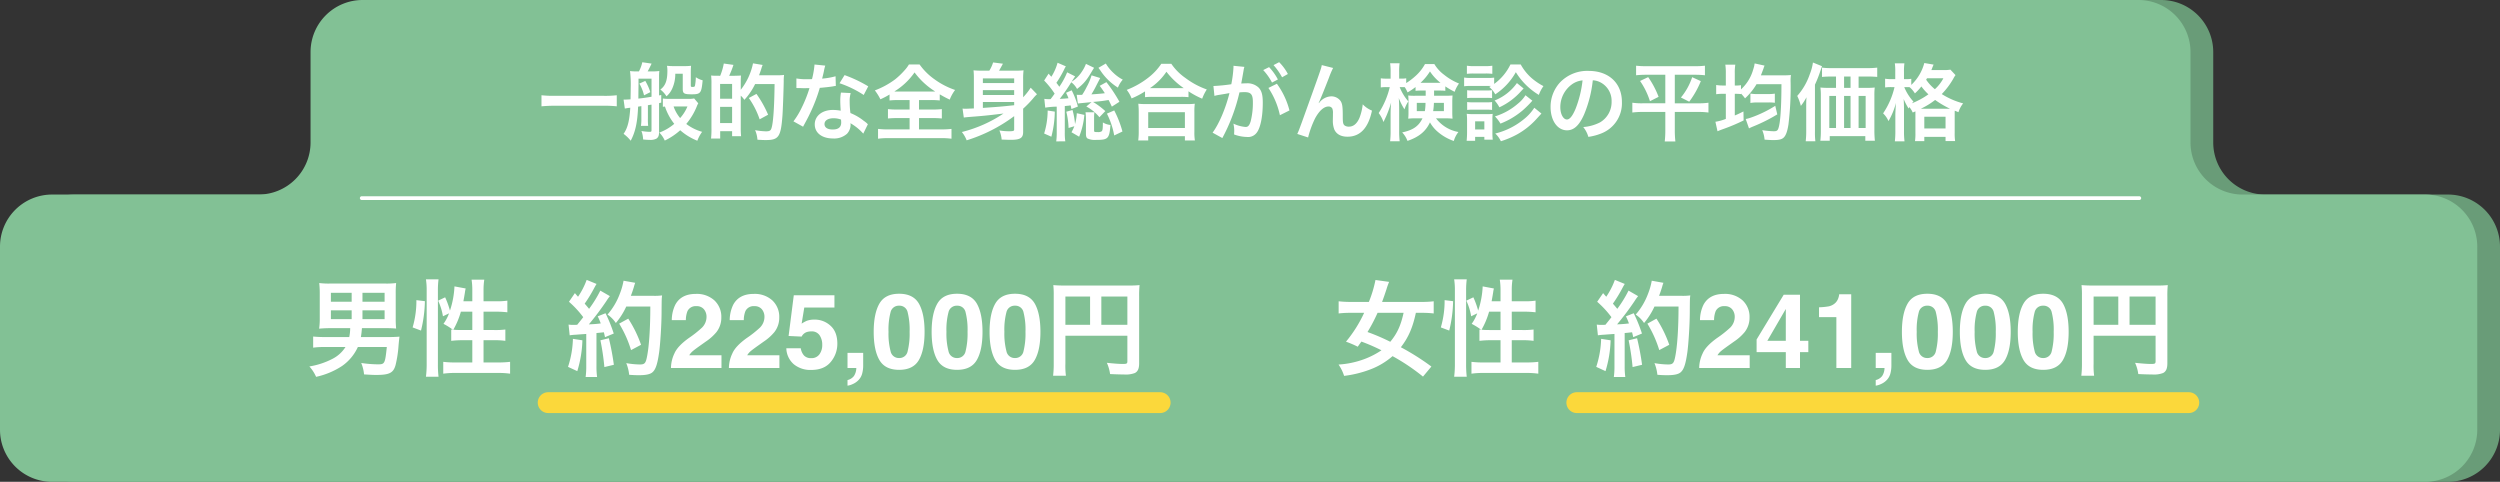 <svg xmlns="http://www.w3.org/2000/svg" width="960" height="185.023" viewBox="0 0 960 185.023">
  <rect x="0" y="0" width="960" height="185.023" fill="#333333" stroke="none"/>
  <g id="グループ_695" data-name="グループ 695" transform="translate(-203 -9049.683)">
    <g id="グループ_694" data-name="グループ 694">
      <path id="パス_536" data-name="パス 536" d="M1052.884,9104.389v-34.706a20,20,0,0,0-20-20h-681.9a20,20,0,0,0-20,20v34.706a20,20,0,0,1-20,20H231.732a20,20,0,0,0-20,20v70.317a20,20,0,0,0,20,20H1143a20,20,0,0,0,20-20v-70.317a20,20,0,0,0-20-20h-70.116A20,20,0,0,1,1052.884,9104.389Z" fill="#699c78"/>
      <path id="パス_537" data-name="パス 537" d="M1044.152,9104.389v-34.706a20,20,0,0,0-20-20h-681.9a20,20,0,0,0-20,20v34.706a20,20,0,0,1-20,20H223a20,20,0,0,0-20,20v70.317a20,20,0,0,0,20,20h911.268a20,20,0,0,0,20-20v-70.317a20,20,0,0,0-20-20h-70.116A20,20,0,0,1,1044.152,9104.389Z" fill="#82c195"/>
      <path id="パス_657" data-name="パス 657" d="M-243.361-14.922a38.889,38.889,0,0,1-4.9.226h-19.08a41.561,41.561,0,0,1-4.931-.226v4.254c1.45-.129,3.126-.226,4.931-.226h19.08a43.943,43.943,0,0,1,4.9.226Zm8.67-4.48a16.522,16.522,0,0,1,1.8,4.512l2.417-1.225a21.584,21.584,0,0,0-1.934-4.319Zm-5.576,9.6a18.315,18.315,0,0,1,2.095-.322c-.322,5.092-1.031,7.832-2.578,10.023a14.45,14.45,0,0,1,2.739,2.643c1.8-3.352,2.611-7.123,2.836-13.085l1.257-.193v4.673a16.449,16.449,0,0,1-.161,2.9h2.772a22.6,22.6,0,0,1-.1-2.9v-5.028c.032,0,.516-.1,1.386-.226v9.765c0,.58-.129.677-.677.677a18.832,18.832,0,0,1-3.191-.322,10.517,10.517,0,0,1,.645,3.255,23.782,23.782,0,0,0,2.546.161,4.965,4.965,0,0,0,2.578-.483c.741-.548,1-1.16,1-2.611V-11.893c.258-.064.419-.1.838-.193v-2.933a7.226,7.226,0,0,1-.838.161v-7.316a20.155,20.155,0,0,1,.1-2.063,17.741,17.741,0,0,1-2.546.161H-231.5c.419-.741,1-1.9,1.515-3l-3.577-.516a13.265,13.265,0,0,1-1.289,3.513h-1.064a18.177,18.177,0,0,1-2.353-.129,43.8,43.8,0,0,1,.258,6.51c0,1.128-.032,2.546-.064,4.351q-1.74.1-2.03.1h-.645Zm5.253-11.474h5v6.929c-1.418.258-3.481.548-5.06.709.032-2.8.032-2.8.064-5.447Zm21.368,7.574a8.431,8.431,0,0,1-2.224.161h-7.542a12.915,12.915,0,0,1-2.256-.129v3.191a6.866,6.866,0,0,1,.806-.1,21.6,21.6,0,0,0,3.577,6.639A19.109,19.109,0,0,1-227.021-.58a10.513,10.513,0,0,1,2.095,3.062A24.889,24.889,0,0,0-219-1.483a22.355,22.355,0,0,0,6.575,4.029A13.772,13.772,0,0,1-210.585-.87a18.208,18.208,0,0,1-6.091-3.03,25.073,25.073,0,0,0,4.029-6.7,7.341,7.341,0,0,1,.58-1.225Zm-2.578,3.094a15.848,15.848,0,0,1-2.8,4.448,14.178,14.178,0,0,1-2.514-4.448Zm-1.8-12.569v5.8c0,1.8.483,2.095,3.481,2.095,3.384,0,3.706-.451,4.158-5.382A7.923,7.923,0,0,1-213-21.851a19.929,19.929,0,0,1-.322,3.223c-.1.419-.29.516-.967.516-.548,0-.645-.1-.645-.58v-4.834c0-1.16.032-1.9.1-2.707a22.856,22.856,0,0,1-2.772.129h-3.867a24.8,24.8,0,0,1-2.611-.129,9.7,9.7,0,0,1,.161,1.9c0,3.8-.773,5.8-2.707,7.219a9.175,9.175,0,0,1,2.353,2.611,8.471,8.471,0,0,0,2.288-3.158,13.56,13.56,0,0,0,1.1-5.511Zm13.73.773h-1.128a15.61,15.61,0,0,1-1.708-.1,26.555,26.555,0,0,1,.129,3.287V-2.449a33.06,33.06,0,0,1-.161,4.158h3.513V-1.128h4.577V.806h3.449a31.256,31.256,0,0,1-.129-3.191V-14.761a8.256,8.256,0,0,1,1.386,1.611,24.913,24.913,0,0,0,4.125-6.059h7.477c-.1,8.863-.516,14.954-1.192,16.952-.29.935-.773,1.192-2.159,1.192a26.6,26.6,0,0,1-4.125-.451,10.984,10.984,0,0,1,.9,3.674c1.611.1,2.417.129,3.191.129,4.963,0,5.8-1.225,6.414-9.379.129-1.644.419-9.089.483-13.085a18.713,18.713,0,0,1,.129-2.546,18.894,18.894,0,0,1-2.739.129h-6.865c.29-.741.806-2.224.935-2.707a9.017,9.017,0,0,1,.451-1.257l-3.706-.612a24.222,24.222,0,0,1-4.705,10.152v-2.707c0-1.644.032-1.74.032-1.8a9.163,9.163,0,0,1,.064-.967c-.258.032-1.192.064-2.772.1h-1.773a35.578,35.578,0,0,0,1.644-4.19l-3.706-.516a23.272,23.272,0,0,1-1.386,4.705Zm.612,3.126h4.609v5.7h-4.609Zm0,8.831h4.609v6.22h-4.609Zm18.435,3a41.956,41.956,0,0,0-4.48-7.993l-2.933,1.579a31.32,31.32,0,0,1,4.158,8.186Zm17.823-19.273a32.926,32.926,0,0,1-.967,5.608c-.709.032-1.257.032-1.644.032a22.378,22.378,0,0,1-4.351-.29v3.674l1.708.032c.677.032.87.032,1.289.032.387,0,.58,0,2.03-.032a49.582,49.582,0,0,1-3.03,7.606A29.338,29.338,0,0,1-175.519-4.9l3.706,2.063c.193-.387.193-.387.612-1.16,1.225-2.256,1.515-2.836,2.256-4.415a61.864,61.864,0,0,0,3.545-9.346c2-.161,3.964-.387,5.124-.58a6.285,6.285,0,0,1,1.031-.161l-.1-3.706a27.644,27.644,0,0,1-5.157.9c.355-1.418.516-2.063.677-2.836A16.132,16.132,0,0,1-163.3-26.3Zm20.627,8.38a50.875,50.875,0,0,0-9.089-4.319l-1.934,3.126a39.445,39.445,0,0,1,9.282,4.512ZM-146.932-3.8a5.773,5.773,0,0,1-.483-.451,11.883,11.883,0,0,0-1.128-.87,20.136,20.136,0,0,0-5.092-2.965,34.219,34.219,0,0,1-.29-4.415,10.743,10.743,0,0,1,.387-3.255l-3.739-.193a17.1,17.1,0,0,0-.258,3.255c0,.967.064,2.224.161,3.706a16.008,16.008,0,0,0-3-.29c-4.093,0-6.961,2.288-6.961,5.543,0,3.287,2.772,5.414,7.026,5.414a7.441,7.441,0,0,0,5.35-1.8,5.15,5.15,0,0,0,1.386-3.416c0-.129-.032-.355-.064-.645a19.492,19.492,0,0,1,4.931,4Zm-10.313-1.773s.064.773.064,1.1c0,1.8-1.064,2.707-3.255,2.707-2,0-3.158-.773-3.158-2.095,0-1.354,1.354-2.224,3.449-2.224A8.124,8.124,0,0,1-157.245-5.576Zm26.331-7.509v3.642h-4.738a26.932,26.932,0,0,1-3.577-.161v3.61a32.139,32.139,0,0,1,3.577-.161h4.738V-1.8h-7.993A32.747,32.747,0,0,1-143.032-2V1.773A27.793,27.793,0,0,1-139,1.547h20.111a28.279,28.279,0,0,1,4.061.226V-2a33.961,33.961,0,0,1-4.093.193h-8.38V-6.156h5.221a31.9,31.9,0,0,1,3.545.161V-9.6a30.242,30.242,0,0,1-3.545.161H-127.3v-3.642h4.544a31.428,31.428,0,0,1,3.416.161v-2.353c1.45.838,2.385,1.354,3.835,2.03a15.233,15.233,0,0,1,2.063-3.706,29.2,29.2,0,0,1-7.9-4.093,23.515,23.515,0,0,1-5.737-5.7h-4.093a13.538,13.538,0,0,1-1.74,2.32,28.869,28.869,0,0,1-3.545,3.384,31.263,31.263,0,0,1-7.8,4.254,20.315,20.315,0,0,1,2.127,3.416,28.68,28.68,0,0,0,3.513-1.837v2.288a31.669,31.669,0,0,1,3.513-.161Zm-4.448-3.255c-.483,0-.773,0-1.418-.032a25.872,25.872,0,0,0,7.767-7.316,28.9,28.9,0,0,0,7.928,7.316c-.612.032-.838.032-1.515.032Zm44.6,14.6c0,.516-.355.645-2,.645a20.862,20.862,0,0,1-3.674-.322,11.62,11.62,0,0,1,.87,3.513c2.8.1,2.8.1,3.513.1,3.61,0,4.738-.709,4.738-3v-8.96a42.023,42.023,0,0,0,3.771-3.867,14.483,14.483,0,0,1,1.547-1.676l-2.417-2.514a23.954,23.954,0,0,1-2.9,3.674v-6.833a25.875,25.875,0,0,1,.161-3.513,29.324,29.324,0,0,1-3.449.129h-5.962c.419-.709.87-1.515,1.483-2.675l-3.771-.483a12.926,12.926,0,0,1-1.45,3.158h-2.578a32.181,32.181,0,0,1-3.481-.129,30.09,30.09,0,0,1,.129,3.094V-9.862c-2.965.129-2.965.129-3.32.129-.322,0-.645-.032-1.031-.064l.483,3.449c.58-.1,1-.129,2.03-.226,5.447-.419,6.478-.516,13.214-1.321a50.913,50.913,0,0,1-15.986,7.09A12.334,12.334,0,0,1-109,2.385,60.172,60.172,0,0,0-90.757-6.9Zm-12.021-15.148h12.021v1.869h-12.021ZM-90.757-19.6h-12.021v-1.8h12.021Zm-12.021,7.284h12.021v1.225c-5.124.548-5.124.548-12.021,1.031Zm23.946,2.159a29.378,29.378,0,0,1,4.415-.387V-.58A24.917,24.917,0,0,1-74.61,2.8l3.481-.032a22.421,22.421,0,0,1-.193-3.384V-10.764c.838-.1,1.1-.129,1.289-.129.612-.1.612-.1.967-.129.129.548.161.741.29,1.386l2.482-.935a30.211,30.211,0,0,0-2.385-6.252l-2.159.967a16.575,16.575,0,0,1,.935,2.095c-1.418.129-1.74.161-3.352.226a65.787,65.787,0,0,0,4.415-6.381,7.92,7.92,0,0,1,2.224,2.578c2.611-2.03,3.739-3.352,6.027-7.316.161-.258.161-.258.355-.548a1.435,1.435,0,0,1,.161-.258L-63.2-26.976a13.2,13.2,0,0,1-1.547,2.965,12.35,12.35,0,0,1-3.964,3.9,2.623,2.623,0,0,1,.258-.387c.129-.226.226-.355.258-.419l.838-1.257-3.062-1.547a28.857,28.857,0,0,1-3,5.543c-.355-.516-.612-.87-1.128-1.515a41.319,41.319,0,0,0,3.03-5.221,6.324,6.324,0,0,1,.612-1.1l-3.191-1.386a19.587,19.587,0,0,1-2.385,5.382c-.387-.419-.548-.612-1.064-1.192l-1.708,2.643a32.041,32.041,0,0,1,4.029,5.028c-.58.838-.935,1.321-1.547,2.095a4.812,4.812,0,0,1-.612.032,11.889,11.889,0,0,1-1.8-.129Zm28.49-2.256a55.644,55.644,0,0,0-5-7.542l-2.578,1.418A33.854,33.854,0,0,1-55.95-15.7c-1.611.193-2.03.226-5.157.451a40.568,40.568,0,0,0,2.03-3.674l1.354-2.611-3.32-1.031a22.161,22.161,0,0,1-1.9,4.512,24.429,24.429,0,0,1-1.708,2.965c-.58.032-.741.032-1,.032a6.439,6.439,0,0,1-1.1-.064l.451,3.384c.645-.1,1.354-.161,5.253-.548l-2,1.676a17,17,0,0,1,5.028,4.125l2.256-2.353a28.845,28.845,0,0,0-4.705-3.513c3.449-.322,3.545-.355,5.962-.741.451.838.612,1.192,1.257,2.546ZM-67.649-3.03a17.987,17.987,0,0,1-1.1,2.32L-65.812,1a28.816,28.816,0,0,0,2-8.38l-2.9-.645a17.517,17.517,0,0,1-.677,4.158,29.068,29.068,0,0,0-.967-5.382l-2.385.645a29.548,29.548,0,0,1,.87,6.252ZM-77.9-9.056A30.094,30.094,0,0,1-79.251-.226L-76.48,1a39.9,39.9,0,0,0,1.321-9.636Zm19.5-16.4q.483.677.58.773a22.09,22.09,0,0,0,6.9,6.833,10.155,10.155,0,0,1,1.869-3.062A15.512,15.512,0,0,1-52.533-23.4a16.392,16.392,0,0,1-3.03-3.706ZM-63.362-8.38A19.854,19.854,0,0,1-63.2-5.962v5.9c0,.935.193,1.45.612,1.74a6.512,6.512,0,0,0,3.223.548c4.705,0,5.157-.451,5.576-5.737a6.734,6.734,0,0,1-2.9-.967c-.032,2.449-.1,3-.451,3.384a2.328,2.328,0,0,1-1.418.322c-1.45,0-1.515-.032-1.515-.741v-4.8a14.772,14.772,0,0,1,.129-2.063Zm8.218.516a30.822,30.822,0,0,1,2.8,8.38L-49.182-1A39.9,39.9,0,0,0-52.34-9.089Zm14.632-6.317a24.266,24.266,0,0,1,2.772-.129h11.022a23.461,23.461,0,0,1,2.9.129v-2.256A31.324,31.324,0,0,0-18.564-13.6a17.352,17.352,0,0,1,1.773-3.545,30.3,30.3,0,0,1-8.218-4.415,21.057,21.057,0,0,1-5.414-5.447h-3.835a22.507,22.507,0,0,1-5.06,5.382,32.2,32.2,0,0,1-8.218,4.641A12.481,12.481,0,0,1-45.669-13.7,32.811,32.811,0,0,0-40.512-16.4Zm2.8-3.481h-.9a22.557,22.557,0,0,0,6.317-6.285,29.44,29.44,0,0,0,6.639,6.285H-37.708ZM-39.287,2.449V.806H-25.2V2.449h3.835a20.134,20.134,0,0,1-.193-3.384V-8.476a21.968,21.968,0,0,1,.161-3.191,21.141,21.141,0,0,1-2.8.129H-40.319a20.3,20.3,0,0,1-2.772-.129,29.1,29.1,0,0,1,.161,3.191V-.967a25.77,25.77,0,0,1-.193,3.416Zm0-10.861H-25.2v6.059H-39.287ZM6.865-17.726A30.145,30.145,0,0,1,11.28-7.252l3.674-1.837A29.975,29.975,0,0,0,10.12-19.337Zm-9.475-7.09a7.5,7.5,0,0,1,.258-1l-4.19-.419v.58a45.335,45.335,0,0,1-.838,6.51,66.193,66.193,0,0,1-6.865.677l.387,3.8a13.234,13.234,0,0,1,1.321-.322L-9.6-15.47c1.031-.193,1.031-.193,1.515-.258-1.515,5.995-4,11.8-6.478,15.18l3.739,2.063A69.194,69.194,0,0,0-4.254-16.018c.741-.064,1.257-.1,1.934-.1,2.482,0,3.223.87,3.223,3.835A28.637,28.637,0,0,1,.064-4.931c-.483,1.579-1,2.192-1.934,2.192A13.492,13.492,0,0,1-6.575-4.029a12.105,12.105,0,0,1,.322,2.739c0,.322-.032.806-.064,1.418A14.941,14.941,0,0,0-1.354,1.1,4.082,4.082,0,0,0,2.224-.355C3.771-2.127,4.705-6.542,4.705-12.086c0-2.933-.419-4.48-1.515-5.7A6.243,6.243,0,0,0-1.579-19.5c-.58,0-1.031.032-2,.064.1-.419.1-.419.193-.967.322-1.74.548-3.062.709-4Zm7.477.226a21.752,21.752,0,0,1,3.384,4.8l2.256-1.192a20.886,20.886,0,0,0-3.384-4.738Zm9.475,1.515A18.638,18.638,0,0,0,10.99-27.62L8.831-26.492a23.746,23.746,0,0,1,3.287,4.673ZM26.17-11.957c.709-1.515,2.127-5.028,3.964-9.733A31.054,31.054,0,0,1,31.713-25.4l-4.351-1.1c-.226,1.321-.226,1.321-7.638,21.916C18.693-1.773,18.4-1,17.952-.064l4.158,1.354a36.97,36.97,0,0,1,2.707-7.38C26.4-8.992,28.2-10.6,29.941-10.6a1.6,1.6,0,0,1,1.45.741,4.4,4.4,0,0,1,.258,1.9c0,.322,0,1.1-.032,2.256v.322A9.34,9.34,0,0,0,32.165-1.8C32.97.032,34.743,1,37.225,1c4.867,0,8.025-3.352,9.411-10.023a10.078,10.078,0,0,1-3.545-2.417,20.2,20.2,0,0,1-1.225,5.124c-.935,2.256-2.32,3.449-4.029,3.449a2.708,2.708,0,0,1-1.708-.451c-.58-.483-.709-1.128-.709-3.449,0-3.706-.161-4.867-.806-5.9A4.364,4.364,0,0,0,31-14.5a6.029,6.029,0,0,0-4.158,1.9c-.419.483-.419.483-.612.709Zm41.092-4.77v2H63.33a20.127,20.127,0,0,1-2.772-.1c.064.806.1,1.321.1,2.224v4.609c0,.741-.032,1.225-.1,2.063a26.4,26.4,0,0,1,2.965-.129h2.514c-1.483,3.03-3.61,4.512-7.8,5.414a9.477,9.477,0,0,1,2.03,3.255C64.716,1.1,67.326-1.1,68.906-4.512a13.17,13.17,0,0,0,2.707,3.384,18.806,18.806,0,0,0,6.446,3.771A10.059,10.059,0,0,1,79.831-.806a13.865,13.865,0,0,1-8.605-5.253h3.32a26.892,26.892,0,0,1,3.03.129c-.064-.9-.1-1.354-.1-2.449v-3.964c0-.838.032-1.515.1-2.482-.838.064-1.515.1-2.836.1H70.485v-2h1.708c1.289,0,1.869.032,2.611.1v-1.708a28.761,28.761,0,0,0,3.577,2.095,12.552,12.552,0,0,1,1.676-3.191,21.979,21.979,0,0,1-5.672-3.32,14.034,14.034,0,0,1-3.8-4.158H67a17.329,17.329,0,0,1-3.771,4.705A24.9,24.9,0,0,1,59.785-19.6v-1.837a8.919,8.919,0,0,1-1.74.129h-.967v-2.546a23.055,23.055,0,0,1,.161-3.352H53.6a21,21,0,0,1,.193,3.384V-21.3H52.179a12.6,12.6,0,0,1-2.159-.129v3.513a12.842,12.842,0,0,1,2.159-.129h1.289a31.438,31.438,0,0,1-4.254,9.959,11.738,11.738,0,0,1,1.837,3.449c.773-1.611,1.225-2.578,1.354-2.933a37.759,37.759,0,0,0,1.579-4.544c-.129,1.547-.193,3.158-.193,4.222v6.671A32.7,32.7,0,0,1,53.6,2.739h3.674a31.975,31.975,0,0,1-.193-3.964V-9.572c0-1.9-.064-3.32-.161-4.286a25.012,25.012,0,0,0,2.192,4.351,13.475,13.475,0,0,1,1.483-3.062,18.971,18.971,0,0,1-3.32-5.479h.838c.387,0,.612,0,1.128.032a14.343,14.343,0,0,1,1.064,2,23.224,23.224,0,0,0,3.062-2.063v1.45c.87-.064,1.321-.1,2.611-.1ZM67.2-11.989a20.36,20.36,0,0,1-.258,3.158H63.846v-3.158Zm7.058,0v3.158H70.13a24.14,24.14,0,0,0,.29-3.158Zm-8.283-7.7h-.709a21.214,21.214,0,0,0,3.642-4.383,18.213,18.213,0,0,0,4.061,4.383H65.973Zm25.687,1.579a9.993,9.993,0,0,1,2.32,2.836,24.448,24.448,0,0,0,7.9-8.508,26.267,26.267,0,0,0,8.831,8.734,13.9,13.9,0,0,1,1.773-3.384,23.52,23.52,0,0,1-4.673-3.191,19.411,19.411,0,0,1-4.061-5.124H99.813a19.816,19.816,0,0,1-6.252,7.477V-21.69a16.954,16.954,0,0,1-2.578.129H84.6a14.2,14.2,0,0,1-2.578-.161v3.352A19.262,19.262,0,0,1,84.6-18.5h7.735ZM83.086-23.14a20.1,20.1,0,0,1,2.611-.129h4.544a19.173,19.173,0,0,1,2.611.129v-3.126a14.586,14.586,0,0,1-2.611.161H85.7a14.155,14.155,0,0,1-2.611-.161Zm.1,9.314a16.322,16.322,0,0,1,2.03-.1h5.576a15.879,15.879,0,0,1,1.966.1v-3.03a14.183,14.183,0,0,1-1.966.1H85.214a11.962,11.962,0,0,1-2.03-.1Zm0,4.544a16.1,16.1,0,0,1,2-.1h5.543a15.968,15.968,0,0,1,2.03.1v-3.03a10.978,10.978,0,0,1-2,.1H85.214a11.962,11.962,0,0,1-2.03-.1Zm3.062,11.86V1.064H89.79V2.127h3.223a20.858,20.858,0,0,1-.129-2.675v-4.9a20,20,0,0,1,.1-2.32,17.4,17.4,0,0,1-2.224.1H85.536A17.647,17.647,0,0,1,83.022-7.8a20.127,20.127,0,0,1,.129,2.514V-.58c0,1.064-.064,2.159-.161,3.158Zm0-7.477H89.79v3.126H86.245Zm16.05-14.7a19.227,19.227,0,0,1-8.573,6.7,11.968,11.968,0,0,1,1.837,2.611,25.6,25.6,0,0,0,8.412-6.285c.387-.419.387-.419.9-.935Zm6.671,9.475a18,18,0,0,1-4.093,4.48A27.671,27.671,0,0,1,93.98-.226a9.83,9.83,0,0,1,2.159,2.965A34.381,34.381,0,0,0,102.392.1a29.242,29.242,0,0,0,6.9-5.35c1.837-2,1.837-2,2.417-2.643Zm-3.384-4.8a13.16,13.16,0,0,1-2.9,3.223,24.158,24.158,0,0,1-8.831,4.9,14.518,14.518,0,0,1,2.127,2.772,34.407,34.407,0,0,0,3.416-1.579,30.75,30.75,0,0,0,5.157-3.545,42.376,42.376,0,0,0,3.674-3.674Zm25.848-5.737a7.044,7.044,0,0,1,3.255.967,7.984,7.984,0,0,1,3.964,7.155,9.023,9.023,0,0,1-4.48,8.057,17.128,17.128,0,0,1-6.414,1.773,10.281,10.281,0,0,1,1.966,3.771,21.071,21.071,0,0,0,5.06-1.354,12.416,12.416,0,0,0,7.832-12.021c0-7.252-5.028-11.957-12.763-11.957a14.468,14.468,0,0,0-11.087,4.512,13.844,13.844,0,0,0-3.545,9.379c0,5.189,2.643,8.927,6.317,8.927,2.643,0,4.705-1.9,6.542-6.059A46.625,46.625,0,0,0,131.43-20.659Zm-3.932.032a42.476,42.476,0,0,1-2.675,10.893c-1.16,2.772-2.256,4.125-3.32,4.125-1.418,0-2.546-2.095-2.546-4.738a10.791,10.791,0,0,1,4.383-8.7A8.2,8.2,0,0,1,127.5-20.627Zm31.778-2.159v10.958h-8.7a24.63,24.63,0,0,1-3.964-.226v3.771a31.1,31.1,0,0,1,4.061-.226h8.605v7.187a35.56,35.56,0,0,1-.226,4.158h4.093a37.548,37.548,0,0,1-.226-4.158V-8.508h8.863a27.984,27.984,0,0,1,4.061.226v-3.771a24.149,24.149,0,0,1-3.835.226h-9.089V-22.786h7.638a33.622,33.622,0,0,1,3.932.193v-3.674a33.144,33.144,0,0,1-4.029.193H152.089a33.887,33.887,0,0,1-4.029-.193v3.674a34.614,34.614,0,0,1,3.964-.193Zm-9.7,2.385a28.585,28.585,0,0,1,3.8,7.767l3.32-1.676a34.205,34.205,0,0,0-4-7.574Zm20.014-1.45a23.918,23.918,0,0,1-4.319,7.8l3.191,1.611a34.946,34.946,0,0,0,4.448-7.9Zm12.924,3.191h-.935a15.885,15.885,0,0,1-2.772-.193v3.545a16.381,16.381,0,0,1,2.772-.161h.935v9.636a18.972,18.972,0,0,1-4,1.1l.806,3.642c.87-.355.9-.387,2.611-1a71.162,71.162,0,0,0,7.413-3.158L189.281-8.7c-1.547.773-2.063,1.031-3.32,1.547V-15.47a22.113,22.113,0,0,1,2.385.1v-.193a16.4,16.4,0,0,1,1.547,1.837,23.93,23.93,0,0,0,4.415-5.447h9.572q-.048,13.633-1.16,16.92c-.322.935-.677,1.16-1.837,1.16a33.666,33.666,0,0,1-4.383-.419,12.056,12.056,0,0,1,.9,3.642c2.417.161,2.675.161,3.449.161,1.9,0,3-.226,3.706-.806.935-.741,1.547-2.288,2-5.124a116.831,116.831,0,0,0,.838-16.211,15.558,15.558,0,0,1,.129-2.836c-.645.064-1.8.129-3,.129h-8.541c.258-.645.709-1.837,1.031-2.707A5.449,5.449,0,0,1,197.4-26.3l-3.8-.838c-.032.161-.064.258-.064.29a6.063,6.063,0,0,0-.1.612c-.129.58-.483,1.708-.677,2.288a16.144,16.144,0,0,1-4.415,6.768V-18.79a10.637,10.637,0,0,1-2.127.129h-.258v-4.609a19.466,19.466,0,0,1,.193-3.384H182.32a20.322,20.322,0,0,1,.193,3.416Zm18.983,7.8a45.26,45.26,0,0,1-9.508,4.577,12.009,12.009,0,0,1-1.837.483l1.257,3.61a16.5,16.5,0,0,1,1.611-.741,63.428,63.428,0,0,0,9.25-4.641Zm-9.54-1.1a15.885,15.885,0,0,1,2.772-.193h4.19a15.381,15.381,0,0,1,2.417.129v-3.513a15.968,15.968,0,0,1-2.449.161h-4.158a13.607,13.607,0,0,1-2.772-.193Zm41.543-5.8v-4.351h3.352c1.579,0,2.868.064,3.8.161v-3.577a29.674,29.674,0,0,1-3.932.193H223.251a27.818,27.818,0,0,1-3.8-.193v3.577c1.031-.1,2.224-.161,3.8-.161h1.579v4.351H221.8a25.318,25.318,0,0,1-2.965-.129A22.739,22.739,0,0,1,219-14.793V-1a31.373,31.373,0,0,1-.193,3.545h3.61V.773h13.665V2.546h3.674a37.93,37.93,0,0,1-.193-4.029V-14.858a26.172,26.172,0,0,1,.129-3.03,23.8,23.8,0,0,1-2.9.129Zm-3.094,0h-2.482v-4.351h2.482Zm-5.576,3.094V-2.353h-2.578V-14.664Zm3.094,0h2.482V-2.353h-2.482Zm5.576,0h2.707V-2.353H233.5ZM213.388-1.031a33.836,33.836,0,0,1-.193,3.771H216.9A27.85,27.85,0,0,1,216.74-1V-18.983a45.9,45.9,0,0,0,2.095-5.318c.258-.741.355-1.031.612-1.773l-3.481-1.418a18.845,18.845,0,0,1-1.192,4.448,24.414,24.414,0,0,1-4.834,8.38,19.991,19.991,0,0,1,1.386,3.835,20.846,20.846,0,0,0,2.159-3.32c-.1,1.611-.1,2.192-.1,3.513Zm41.93-7.7V-.483a20.4,20.4,0,0,1-.161,3.191h3.577V1.064h8.154V2.675h3.674A20.359,20.359,0,0,1,270.4-.548v-7.09c0-.741,0-.967.032-1.354l1.418.58a10.115,10.115,0,0,1,1.8-3.384,29.373,29.373,0,0,1-8.218-3.577,29.09,29.09,0,0,0,4.415-5.866,9.684,9.684,0,0,1,.87-1.418l-1.966-2.095a14.181,14.181,0,0,1-2.8.161h-4.512a8.179,8.179,0,0,0,.322-.806c.322-.773.387-.967.548-1.289l-3.577-.612a17.829,17.829,0,0,1-5,8.412v-2.353a9.946,9.946,0,0,1-1.869.129h-.935v-2.707a23.328,23.328,0,0,1,.161-3.352h-3.674a21.225,21.225,0,0,1,.161,3.352v2.707H246.1a13.786,13.786,0,0,1-2.417-.161v3.352a16.545,16.545,0,0,1,2.385-.129h1.225A30.191,30.191,0,0,1,242.91-7.961,8.916,8.916,0,0,1,244.973-5a26.931,26.931,0,0,0,2.868-6.961c-.1,1.418-.1,1.418-.226,4.19v6.575a33.078,33.078,0,0,1-.193,3.964h3.706a31.62,31.62,0,0,1-.193-3.964V-9.25c0-1.579-.032-2.707-.129-4.222a23.354,23.354,0,0,0,1.9,3.642c.129-.258.193-.322.29-.548a8.619,8.619,0,0,1,1.289,2.095ZM251.9-18.048c.419,0,.58,0,1.192.032a9.812,9.812,0,0,1,2.03,2.385,20.1,20.1,0,0,0,2.482-2.675,21.532,21.532,0,0,0,2.707,3.03,29.646,29.646,0,0,1-6.349,3.449c.226-.258.322-.355.612-.645a18.7,18.7,0,0,1-3.545-5.576Zm5.479,8.315a28.764,28.764,0,0,0,5.511-3.384,37.007,37.007,0,0,0,5.737,3.384H257.381Zm8.67-11.7a14.866,14.866,0,0,1-3.255,4.19,17.039,17.039,0,0,1-3.352-3.642c.161-.258.193-.322.322-.548ZM258.735-6.671h8.154v4.512h-8.154Z" transform="translate(683.201 9101.179)" fill="#fff"/>
      <g id="グループ_692" data-name="グループ 692">
        <path id="パス_659" data-name="パス 659" d="M-22.963-15.309a17.51,17.51,0,0,1-.363,3.424H-32.39a47.106,47.106,0,0,1-4.794-.2v4.27a30.755,30.755,0,0,1,4.754-.242h7.654A12.71,12.71,0,0,1-29.812-3.5,29.379,29.379,0,0,1-38.635-.6a14.957,14.957,0,0,1,2.578,3.988A29.4,29.4,0,0,0-26.106-.765a17.922,17.922,0,0,0,6.083-7.292H-8.9c-.685,6.486-.806,6.647-3.5,6.647a45.784,45.784,0,0,1-6.325-.524,15.557,15.557,0,0,1,1.088,4.391c2.82.161,3.3.2,4.673.2,5.036,0,6.567-.765,7.413-3.747A44.289,44.289,0,0,0-4.391-8.7c.2-2.095.242-2.538.363-3.344-1.571.121-2.78.161-4.351.161H-18.854c.2-1.249.282-1.934.4-3.424h9.185c1.45,0,2.7.04,3.948.161a37.581,37.581,0,0,1-.161-3.988v-9.306a37.857,37.857,0,0,1,.161-4.19,29.158,29.158,0,0,1-4.19.2h-21.15a29.158,29.158,0,0,1-4.19-.2,36.072,36.072,0,0,1,.2,4.19v9.306a26.149,26.149,0,0,1-.242,4.029,43.129,43.129,0,0,1,4.512-.2Zm.564-13.576v3.424h-7.977v-3.424Zm4.149,3.424v-3.424h8.5v3.424Zm-4.149,3.3v3.384h-7.977v-3.384Zm4.149,3.384v-3.384h8.5v3.384Zm38.755-6.849c.2-1.047.483-2.7.6-3.465a10.185,10.185,0,0,1,.282-1.45l-4.311-.806a34,34,0,0,1-1.732,9.306A33.017,33.017,0,0,0,13.5-27.153l-2.7,1.289a23.027,23.027,0,0,1,1.853,6l2.337-1.128a16.7,16.7,0,0,1-2.135,4.029A25.471,25.471,0,0,1,16.477-14.7c-.282-.04-.363-.04-.645-.081v4.351a33.39,33.39,0,0,1,4.472-.242H23.93v8.541H17.525a36.435,36.435,0,0,1-4.754-.242V2.175a32.771,32.771,0,0,1,4.754-.282h16.2a32.554,32.554,0,0,1,4.713.282V-2.377a36.173,36.173,0,0,1-4.713.242H28.241v-8.541h3.988a30.111,30.111,0,0,1,4.391.242v-4.351a30.29,30.29,0,0,1-4.351.2H28.241v-7.05h4.754a36.987,36.987,0,0,1,4.391.242v-4.472a28.52,28.52,0,0,1-4.431.242H28.241v-4.029a26.75,26.75,0,0,1,.282-4.27H23.648a27.089,27.089,0,0,1,.282,4.27v4.029Zm3.424,3.988v7.05H19.7c-1.289,0-2.175-.04-3.062-.121a30.013,30.013,0,0,0,2.9-6.929ZM4.23-14.382a50.42,50.42,0,0,0,1.491-11.28l-3.263-.4a36.157,36.157,0,0,1-1.45,10.474ZM10.958,3.344a39.1,39.1,0,0,1-.242-4.754V-29.772a32.643,32.643,0,0,1,.242-4.27H6.124a26.75,26.75,0,0,1,.282,4.27V-1.732a38.467,38.467,0,0,1-.282,5.076Z" transform="translate(360.438 9191)" fill="#fff"/>
        <path id="パス_658" data-name="パス 658" d="M-109.935-12.56a23.831,23.831,0,0,1,2.6-.24c.8-.08,2.04-.16,3.76-.28V-.84a29.414,29.414,0,0,1-.24,4.28h4.4a29.416,29.416,0,0,1-.24-4.28v-12.6c.72-.04,1.64-.16,2.84-.28.16.64.24.96.44,1.88l3.36-1.4a60.084,60.084,0,0,0-3.16-7.8l-3,1.2a21.87,21.87,0,0,1,1.16,2.72c-2.04.24-2.2.24-4.56.36a104.479,104.479,0,0,0,6.76-9,16.577,16.577,0,0,1,1.32-1.84l-3.68-2.12a45.629,45.629,0,0,1-4.32,7c-.56-.72-1-1.2-1.68-2a53.8,53.8,0,0,0,3.72-6.12c.44-.8.6-1.08.84-1.44l-3.8-1.56a29.261,29.261,0,0,1-3.32,6.48c-.4-.48-.64-.72-1.2-1.4l-2.28,3.32a37.121,37.121,0,0,1,5.48,5.92c-.8,1.04-.96,1.24-2.32,2.92-.92.04-1.32.04-1.6.04a10.515,10.515,0,0,1-1.72-.12Zm30.96-11.04c0,8.32-.48,15.4-1.28,19.28-.48,2.48-.92,2.96-2.72,2.96a31.1,31.1,0,0,1-5.24-.52,16.362,16.362,0,0,1,1.12,4.48c1.44.12,2.68.16,3.72.16,2.6,0,4.2-.32,5.12-1.04,1.32-1.04,2.04-3.24,2.68-7.84.44-3.28.88-10.24.92-14.8.04-5.68.04-5.68.2-6.96a21.92,21.92,0,0,1-3.28.16h-8.72c.48-1.24.64-1.72,1.16-3.36a13.713,13.713,0,0,1,.52-1.64l-4.48-.8a25.765,25.765,0,0,1-1.44,5.04,25.894,25.894,0,0,1-4.72,7.96,11.664,11.664,0,0,1,3.2,3.24,27.889,27.889,0,0,0,4-6.32Zm-29.72,12.4a37.573,37.573,0,0,1-1.88,10.76l3.56,1.64a44.46,44.46,0,0,0,1.96-11.84Zm10.56.56A93.805,93.805,0,0,1-96.615-.36l3.64-.88a98.827,98.827,0,0,0-1.92-10.2Zm15.6,1.72a45.825,45.825,0,0,0-4.92-10.04l-3.48,1.92a43.994,43.994,0,0,1,4.56,10.16Zm24.146-13.639A3.508,3.508,0,0,0-61.24-23.75,3.478,3.478,0,0,0-64.7-21.855a9.4,9.4,0,0,0-.625,3.477h-5.41a13.682,13.682,0,0,1,1.309-5.84q2.227-4.238,7.91-4.238a10.03,10.03,0,0,1,7.148,2.49,8.611,8.611,0,0,1,2.656,6.592,8.924,8.924,0,0,1-1.875,5.586,18.68,18.68,0,0,1-4.043,3.613l-2.227,1.582q-2.09,1.484-2.861,2.148a6.3,6.3,0,0,0-1.3,1.543H-51.65V0H-71.045a13.308,13.308,0,0,1,1.309-5.566q1.191-2.832,5.625-6a41.25,41.25,0,0,0,4.98-3.945,5.831,5.831,0,0,0,1.738-4.062A4.5,4.5,0,0,0-58.389-22.559Zm22.246,0a3.508,3.508,0,0,0-2.852-1.191,3.478,3.478,0,0,0-3.457,1.895,9.4,9.4,0,0,0-.625,3.477h-5.41a13.682,13.682,0,0,1,1.309-5.84q2.227-4.238,7.91-4.238a10.03,10.03,0,0,1,7.148,2.49,8.611,8.611,0,0,1,2.656,6.592,8.924,8.924,0,0,1-1.875,5.586,18.68,18.68,0,0,1-4.043,3.613l-2.227,1.582q-2.09,1.484-2.861,2.148a6.3,6.3,0,0,0-1.3,1.543H-29.4V0H-48.8A13.308,13.308,0,0,1-47.49-5.566q1.191-2.832,5.625-6a41.25,41.25,0,0,0,4.98-3.945,5.831,5.831,0,0,0,1.738-4.062A4.5,4.5,0,0,0-36.143-22.559Zm19,8.5a5.444,5.444,0,0,0-1.758.254,3.494,3.494,0,0,0-1.973,1.738l-5-.234,1.992-15.645H-8.271v4.727H-19.854l-1.016,6.191a11.637,11.637,0,0,1,2.012-1.113,8.517,8.517,0,0,1,2.949-.449A8.859,8.859,0,0,1-9.775-16.23q2.617,2.363,2.617,6.875a10.786,10.786,0,0,1-2.52,7.012Q-12.2.742-17.217.742a10.013,10.013,0,0,1-6.641-2.168,8.422,8.422,0,0,1-2.891-6.152H-21.2a5.372,5.372,0,0,0,1.27,2.8,3.6,3.6,0,0,0,2.734.986,3.69,3.69,0,0,0,3.154-1.455,5.962,5.962,0,0,0,1.084-3.662,6.362,6.362,0,0,0-1.016-3.662A3.557,3.557,0,0,0-17.139-14.062ZM2.412,1.992A5.637,5.637,0,0,1,1.1,4.492,6.743,6.743,0,0,1-1.328,6.2a6.3,6.3,0,0,1-1.924.576V4.629A4.364,4.364,0,0,0-.781,3.066,5.764,5.764,0,0,0,.127,0H-3.252V-5.82H2.764V-.781A11.731,11.731,0,0,1,2.412,1.992ZM16.572.7q-5.41,0-7.588-3.789t-2.178-10.8q0-7.012,2.178-10.82t7.588-3.809q5.41,0,7.6,3.809,2.168,3.809,2.168,10.82T24.16-3.086Q21.982.7,16.572.7Zm3.262-7.129a27.865,27.865,0,0,0,.762-7.461,27.333,27.333,0,0,0-.771-7.578,3.152,3.152,0,0,0-3.252-2.461,3.2,3.2,0,0,0-3.281,2.461,26.379,26.379,0,0,0-.8,7.578,26.676,26.676,0,0,0,.8,7.471,3.224,3.224,0,0,0,3.281,2.588A3.2,3.2,0,0,0,19.834-6.426ZM38.818.7q-5.41,0-7.588-3.789t-2.178-10.8q0-7.012,2.178-10.82t7.588-3.809q5.41,0,7.6,3.809,2.168,3.809,2.168,10.82t-2.178,10.8Q44.229.7,38.818.7ZM42.08-6.426a27.865,27.865,0,0,0,.762-7.461,27.333,27.333,0,0,0-.771-7.578,3.152,3.152,0,0,0-3.252-2.461,3.2,3.2,0,0,0-3.281,2.461,26.379,26.379,0,0,0-.8,7.578,26.676,26.676,0,0,0,.8,7.471,3.224,3.224,0,0,0,3.281,2.588A3.2,3.2,0,0,0,42.08-6.426ZM61.064.7q-5.41,0-7.588-3.789T51.3-13.887q0-7.012,2.178-10.82t7.588-3.809q5.41,0,7.6,3.809Q70.83-20.9,70.83-13.887t-2.178,10.8Q66.475.7,61.064.7Zm3.262-7.129a27.865,27.865,0,0,0,.762-7.461,27.333,27.333,0,0,0-.771-7.578,3.152,3.152,0,0,0-3.252-2.461,3.2,3.2,0,0,0-3.281,2.461,26.379,26.379,0,0,0-.8,7.578,26.676,26.676,0,0,0,.8,7.471,3.224,3.224,0,0,0,3.281,2.588A3.2,3.2,0,0,0,64.326-6.426ZM80.415-12.4h23.8v9.76c0,.96-.24,1.08-1.8,1.08-1.44,0-3.44-.16-6.08-.44a15.391,15.391,0,0,1,1.24,4.32c1.56.08,3.76.16,5.32.16a9.838,9.838,0,0,0,4.2-.56c1.16-.6,1.64-1.72,1.64-3.76V-27.48a39.363,39.363,0,0,1,.16-4.36,36.669,36.669,0,0,1-4.36.16H80.215a42.973,42.973,0,0,1-4.44-.16,34.464,34.464,0,0,1,.16,3.84V-1.84a38,38,0,0,1-.24,4.8h4.92a29.4,29.4,0,0,1-.2-4.64Zm9.48-4.2h-9.48V-27.44h9.48Zm4.32,0V-27.44h10V-16.6Z" transform="translate(531.697 9191)" fill="#fff"/>
      </g>
      <g id="グループ_693" data-name="グループ 693">
        <path id="パス_660" data-name="パス 660" d="M-2.619-.564A94.167,94.167,0,0,0-14.342-7.977c2.9-3.747,4.552-7.534,5.761-13.214h2.216a37.429,37.429,0,0,1,4.633.242v-4.673a36.865,36.865,0,0,1-4.754.242H-21.553c.645-1.732,1.047-2.9,1.692-4.875a25.769,25.769,0,0,1,1.007-2.82l-5.237-.725a45.454,45.454,0,0,1-2.538,8.42h-6.849a39.1,39.1,0,0,1-4.754-.242v4.673a37.3,37.3,0,0,1,4.754-.242h5.036a49.832,49.832,0,0,1-6.97,11.079A39.694,39.694,0,0,1-30.9-8.178c.685-.967.765-1.088,1.41-1.974a72.3,72.3,0,0,1,7.695,3.344,31.144,31.144,0,0,1-6.567,3.384,34.2,34.2,0,0,1-9.91,2.095,16.21,16.21,0,0,1,2.135,4.351A42.459,42.459,0,0,0-26.226.6a28.142,28.142,0,0,0,8.7-5.157A78.057,78.057,0,0,1-5.842,3.3ZM-13.294-21.191c-1.088,4.915-2.457,7.9-5.116,11.119a78.143,78.143,0,0,0-8.742-3.747,65.4,65.4,0,0,0,3.867-7.372Zm33.8-4.431c.2-1.047.483-2.7.6-3.465a10.185,10.185,0,0,1,.282-1.45l-4.311-.806a34,34,0,0,1-1.732,9.306A33.017,33.017,0,0,0,13.5-27.153l-2.7,1.289a23.027,23.027,0,0,1,1.853,6l2.337-1.128a16.7,16.7,0,0,1-2.135,4.029A25.471,25.471,0,0,1,16.477-14.7c-.282-.04-.363-.04-.645-.081v4.351a33.39,33.39,0,0,1,4.472-.242H23.93v8.541H17.525a36.435,36.435,0,0,1-4.754-.242V2.175a32.771,32.771,0,0,1,4.754-.282h16.2a32.554,32.554,0,0,1,4.713.282V-2.377a36.173,36.173,0,0,1-4.713.242H28.241v-8.541h3.988a30.111,30.111,0,0,1,4.391.242v-4.351a30.29,30.29,0,0,1-4.351.2H28.241v-7.05h4.754a36.987,36.987,0,0,1,4.391.242v-4.472a28.52,28.52,0,0,1-4.431.242H28.241v-4.029a26.75,26.75,0,0,1,.282-4.27H23.648a27.089,27.089,0,0,1,.282,4.27v4.029Zm3.424,3.988v7.05H19.7c-1.289,0-2.175-.04-3.062-.121a30.013,30.013,0,0,0,2.9-6.929ZM4.23-14.382a50.42,50.42,0,0,0,1.491-11.28l-3.263-.4a36.157,36.157,0,0,1-1.45,10.474ZM10.958,3.344a39.1,39.1,0,0,1-.242-4.754V-29.772a32.643,32.643,0,0,1,.242-4.27H6.124a26.75,26.75,0,0,1,.282,4.27V-1.732a38.467,38.467,0,0,1-.282,5.076Z" transform="translate(755.272 9191)" fill="#fff"/>
        <path id="パス_661" data-name="パス 661" d="M-109.935-12.56a23.831,23.831,0,0,1,2.6-.24c.8-.08,2.04-.16,3.76-.28V-.84a29.414,29.414,0,0,1-.24,4.28h4.4a29.416,29.416,0,0,1-.24-4.28v-12.6c.72-.04,1.64-.16,2.84-.28.16.64.24.96.44,1.88l3.36-1.4a60.084,60.084,0,0,0-3.16-7.8l-3,1.2a21.87,21.87,0,0,1,1.16,2.72c-2.04.24-2.2.24-4.56.36a104.479,104.479,0,0,0,6.76-9,16.577,16.577,0,0,1,1.32-1.84l-3.68-2.12a45.629,45.629,0,0,1-4.32,7c-.56-.72-1-1.2-1.68-2a53.8,53.8,0,0,0,3.72-6.12c.44-.8.6-1.08.84-1.44l-3.8-1.56a29.261,29.261,0,0,1-3.32,6.48c-.4-.48-.64-.72-1.2-1.4l-2.28,3.32a37.121,37.121,0,0,1,5.48,5.92c-.8,1.04-.96,1.24-2.32,2.92-.92.04-1.32.04-1.6.04a10.515,10.515,0,0,1-1.72-.12Zm30.96-11.04c0,8.32-.48,15.4-1.28,19.28-.48,2.48-.92,2.96-2.72,2.96a31.1,31.1,0,0,1-5.24-.52,16.362,16.362,0,0,1,1.12,4.48c1.44.12,2.68.16,3.72.16,2.6,0,4.2-.32,5.12-1.04,1.32-1.04,2.04-3.24,2.68-7.84.44-3.28.88-10.24.92-14.8.04-5.68.04-5.68.2-6.96a21.92,21.92,0,0,1-3.28.16h-8.72c.48-1.24.64-1.72,1.16-3.36a13.713,13.713,0,0,1,.52-1.64l-4.48-.8a25.765,25.765,0,0,1-1.44,5.04,25.894,25.894,0,0,1-4.72,7.96,11.664,11.664,0,0,1,3.2,3.24,27.889,27.889,0,0,0,4-6.32Zm-29.72,12.4a37.573,37.573,0,0,1-1.88,10.76l3.56,1.64a44.46,44.46,0,0,0,1.96-11.84Zm10.56.56A93.805,93.805,0,0,1-96.615-.36l3.64-.88a98.827,98.827,0,0,0-1.92-10.2Zm15.6,1.72a45.825,45.825,0,0,0-4.92-10.04l-3.48,1.92a43.994,43.994,0,0,1,4.56,10.16Zm24.146-13.639A3.508,3.508,0,0,0-61.24-23.75,3.478,3.478,0,0,0-64.7-21.855a9.4,9.4,0,0,0-.625,3.477h-5.41a13.682,13.682,0,0,1,1.309-5.84q2.227-4.238,7.91-4.238a10.03,10.03,0,0,1,7.148,2.49,8.611,8.611,0,0,1,2.656,6.592,8.924,8.924,0,0,1-1.875,5.586,18.68,18.68,0,0,1-4.043,3.613l-2.227,1.582q-2.09,1.484-2.861,2.148a6.3,6.3,0,0,0-1.3,1.543H-51.65V0H-71.045a13.308,13.308,0,0,1,1.309-5.566q1.191-2.832,5.625-6a41.25,41.25,0,0,0,4.98-3.945,5.831,5.831,0,0,0,1.738-4.062A4.5,4.5,0,0,0-58.389-22.559Zm29.258,12.109v4.355h-3.2V0h-5.449V-6.094H-48.994v-4.863l10.41-17.187h6.25v17.7Zm-15.742,0h7.09V-22.676ZM-12.666,0h-5.7V-19.531h-6.66V-23.32a24.673,24.673,0,0,0,3.691-.352A5.206,5.206,0,0,0-18.6-25.156a4.887,4.887,0,0,0,1.094-2.031,4.663,4.663,0,0,0,.215-1.133h4.629ZM2.412,1.992A5.637,5.637,0,0,1,1.1,4.492,6.743,6.743,0,0,1-1.328,6.2a6.3,6.3,0,0,1-1.924.576V4.629A4.364,4.364,0,0,0-.781,3.066,5.764,5.764,0,0,0,.127,0H-3.252V-5.82H2.764V-.781A11.731,11.731,0,0,1,2.412,1.992ZM16.572.7q-5.41,0-7.588-3.789t-2.178-10.8q0-7.012,2.178-10.82t7.588-3.809q5.41,0,7.6,3.809,2.168,3.809,2.168,10.82T24.16-3.086Q21.982.7,16.572.7Zm3.262-7.129a27.865,27.865,0,0,0,.762-7.461,27.333,27.333,0,0,0-.771-7.578,3.152,3.152,0,0,0-3.252-2.461,3.2,3.2,0,0,0-3.281,2.461,26.379,26.379,0,0,0-.8,7.578,26.676,26.676,0,0,0,.8,7.471,3.224,3.224,0,0,0,3.281,2.588A3.2,3.2,0,0,0,19.834-6.426ZM38.818.7q-5.41,0-7.588-3.789t-2.178-10.8q0-7.012,2.178-10.82t7.588-3.809q5.41,0,7.6,3.809,2.168,3.809,2.168,10.82t-2.178,10.8Q44.229.7,38.818.7ZM42.08-6.426a27.865,27.865,0,0,0,.762-7.461,27.333,27.333,0,0,0-.771-7.578,3.152,3.152,0,0,0-3.252-2.461,3.2,3.2,0,0,0-3.281,2.461,26.379,26.379,0,0,0-.8,7.578,26.676,26.676,0,0,0,.8,7.471,3.224,3.224,0,0,0,3.281,2.588A3.2,3.2,0,0,0,42.08-6.426ZM61.064.7q-5.41,0-7.588-3.789T51.3-13.887q0-7.012,2.178-10.82t7.588-3.809q5.41,0,7.6,3.809Q70.83-20.9,70.83-13.887t-2.178,10.8Q66.475.7,61.064.7Zm3.262-7.129a27.865,27.865,0,0,0,.762-7.461,27.333,27.333,0,0,0-.771-7.578,3.152,3.152,0,0,0-3.252-2.461,3.2,3.2,0,0,0-3.281,2.461,26.379,26.379,0,0,0-.8,7.578,26.676,26.676,0,0,0,.8,7.471,3.224,3.224,0,0,0,3.281,2.588A3.2,3.2,0,0,0,64.326-6.426ZM80.415-12.4h23.8v9.76c0,.96-.24,1.08-1.8,1.08-1.44,0-3.44-.16-6.08-.44a15.391,15.391,0,0,1,1.24,4.32c1.56.08,3.76.16,5.32.16a9.838,9.838,0,0,0,4.2-.56c1.16-.6,1.64-1.72,1.64-3.76V-27.48a39.363,39.363,0,0,1,.16-4.36,36.669,36.669,0,0,1-4.36.16H80.215a42.973,42.973,0,0,1-4.44-.16,34.464,34.464,0,0,1,.16,3.84V-1.84a38,38,0,0,1-.24,4.8h4.92a29.4,29.4,0,0,1-.2-4.64Zm9.48-4.2h-9.48V-27.44h9.48Zm4.32,0V-27.44h10V-16.6Z" transform="translate(926.53 9191)" fill="#fff"/>
      </g>
      <path id="線_287" data-name="線 287" d="M682.565.725H0A.725.725,0,0,1-.725,0,.725.725,0,0,1,0-.725H682.565A.725.725,0,0,1,683.29,0,.725.725,0,0,1,682.565.725Z" transform="translate(341.919 9125.764)" fill="#fff"/>
    </g>
    <path id="線_288" data-name="線 288" d="M235,4H0A4,4,0,0,1-4,0,4,4,0,0,1,0-4H235a4,4,0,0,1,4,4A4,4,0,0,1,235,4Z" transform="translate(413.5 9204.295)" fill="#fbd83b"/>
    <path id="線_289" data-name="線 289" d="M235,4H0A4,4,0,0,1-4,0,4,4,0,0,1,0-4H235a4,4,0,0,1,4,4A4,4,0,0,1,235,4Z" transform="translate(808.5 9204.295)" fill="#fbd83b"/>
  </g>
</svg>
